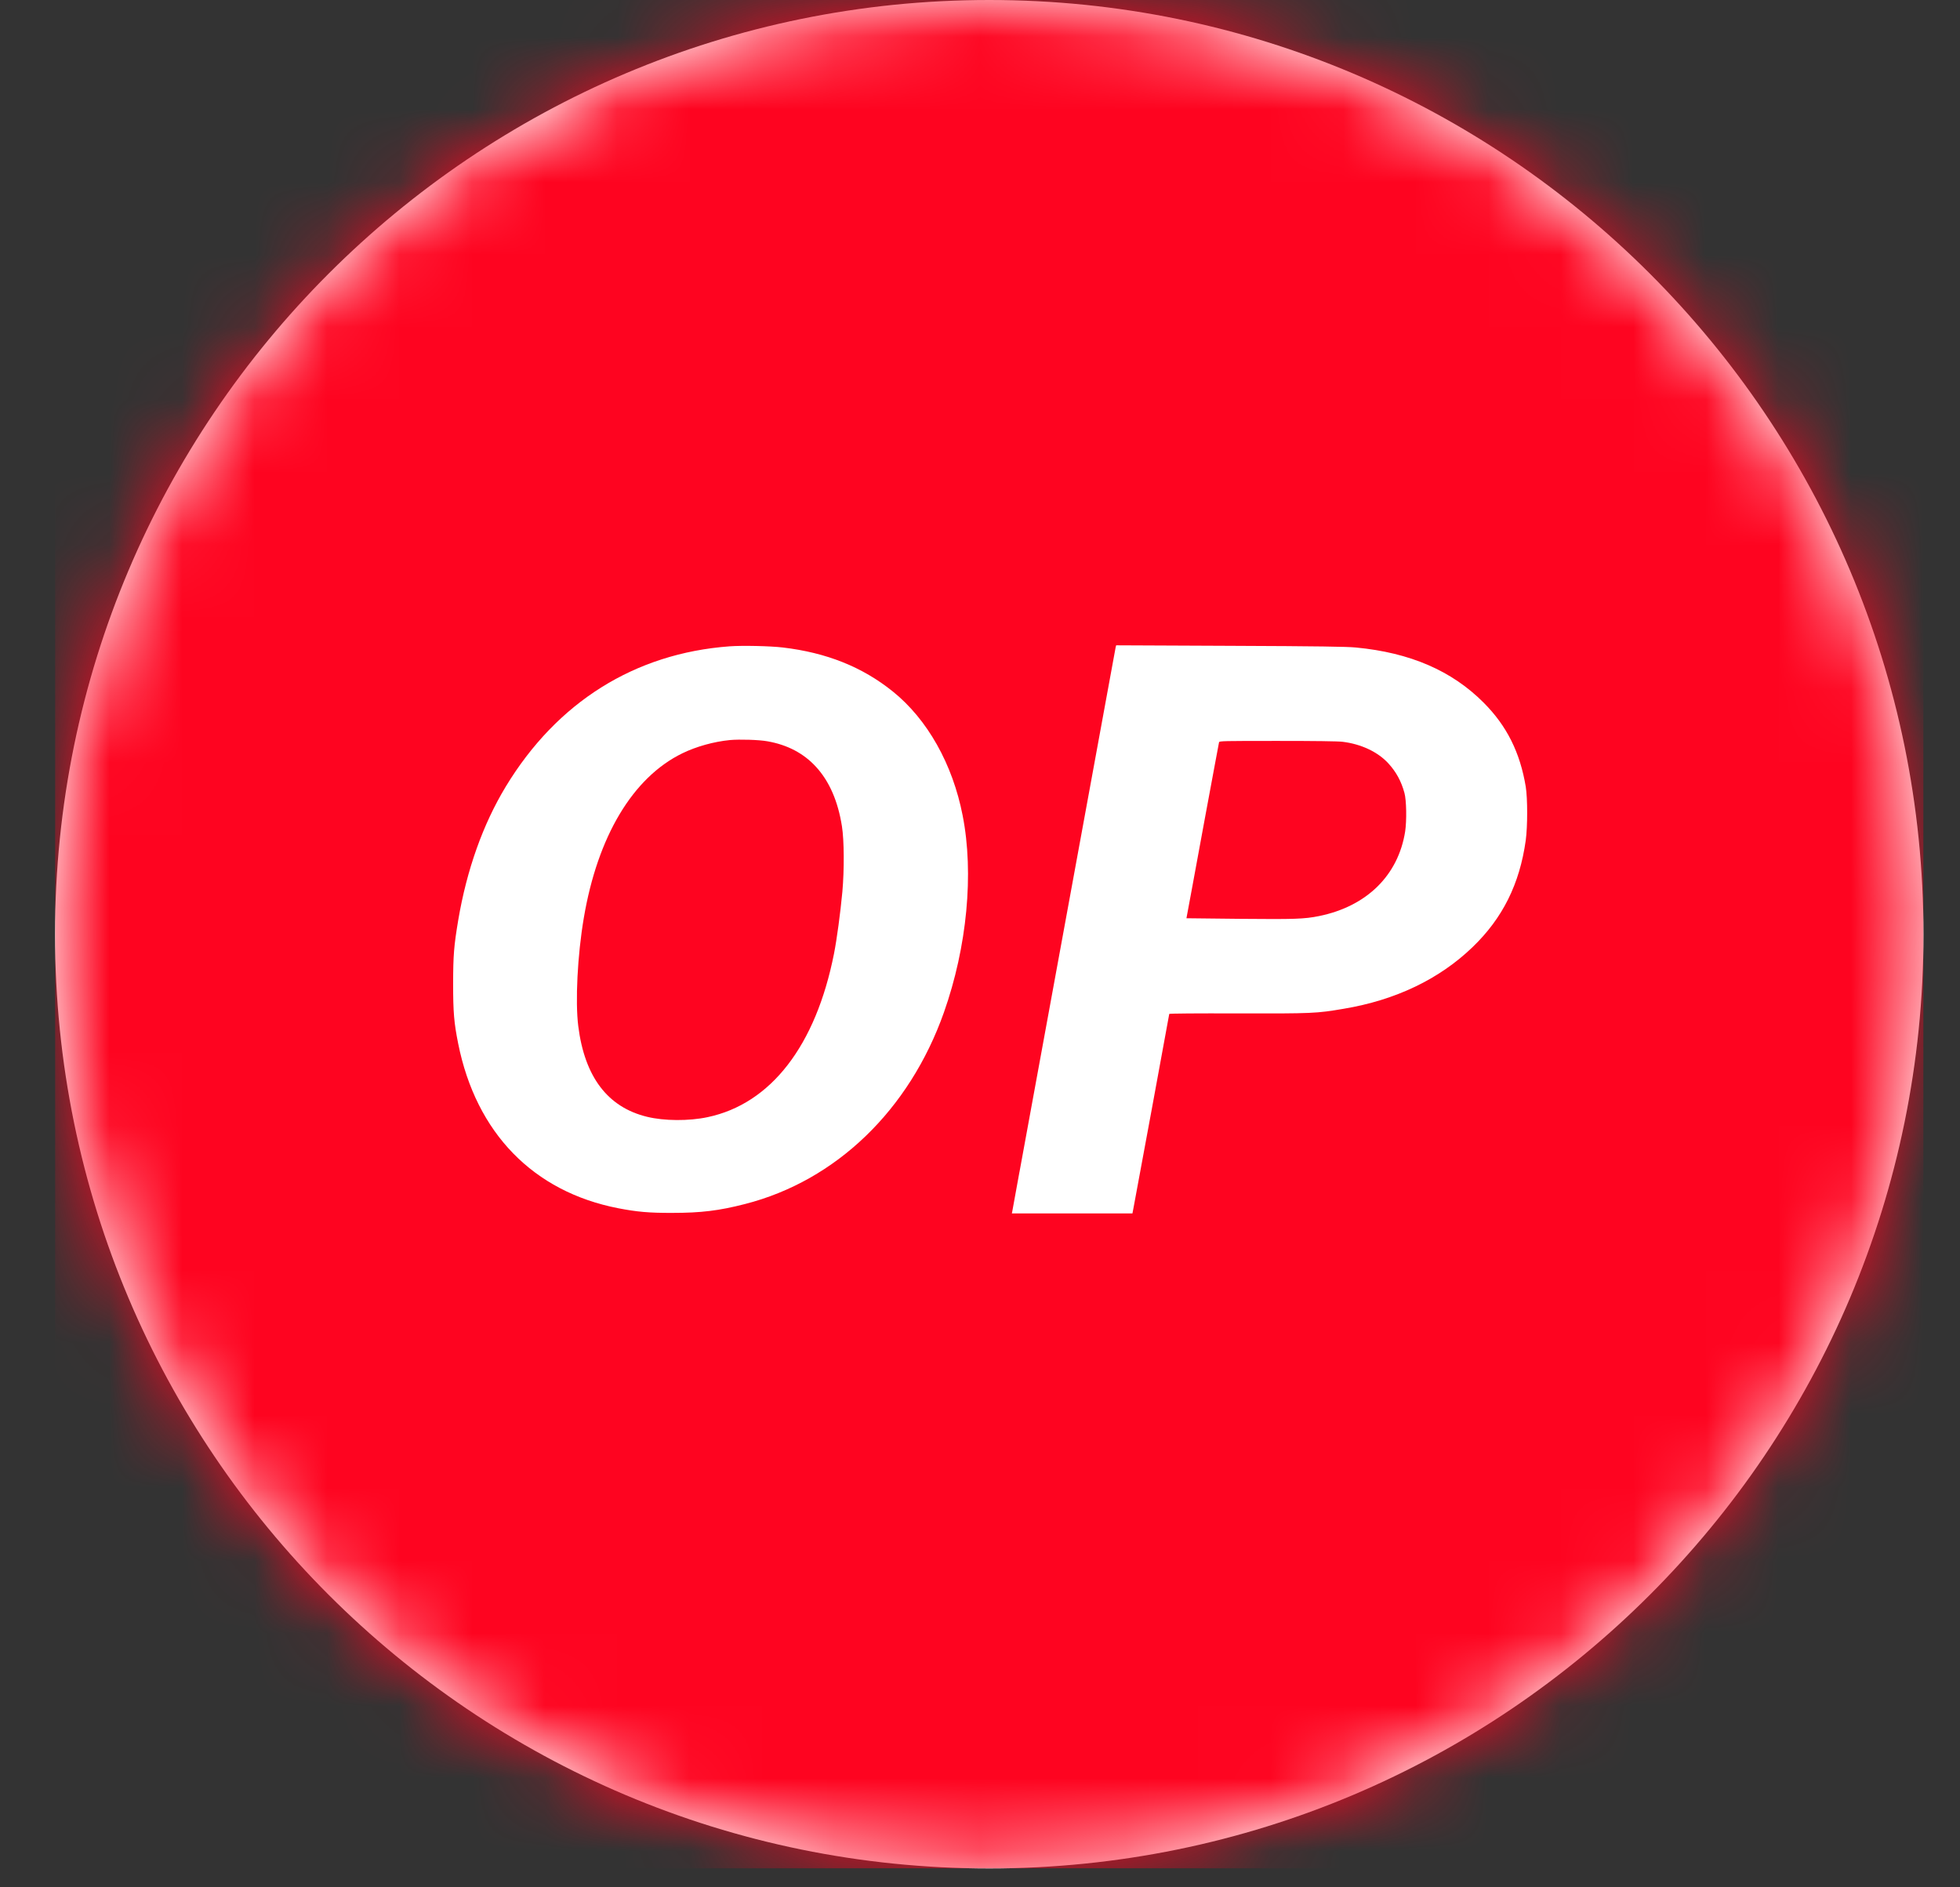 <svg width="27" height="26" viewBox="0 0 27 26" fill="none" xmlns="http://www.w3.org/2000/svg">
<rect x="0" y="0" width="27" height="26" fill="#333333" stroke="none"/>
<g clip-path="url(#clip0_5843_22173)">
<path d="M13.628 25.74C20.735 25.74 26.497 19.978 26.497 12.87C26.497 5.762 20.735 0 13.628 0C6.52 0 0.758 5.762 0.758 12.87C0.758 19.978 6.52 25.74 13.628 25.74Z" fill="white"/>
<mask id="mask0_5843_22173" style="mask-type:alpha" maskUnits="userSpaceOnUse" x="0" y="0" width="27" height="26">
<path d="M13.628 25.741C20.735 25.741 26.497 19.979 26.497 12.871C26.497 5.763 20.735 0.001 13.628 0.001C6.52 0.001 0.758 5.763 0.758 12.871C0.758 19.979 6.52 25.741 13.628 25.741Z" fill="white"/>
</mask>
<g mask="url(#mask0_5843_22173)">
<path d="M10.056 10.195C9.832 10.217 9.592 10.284 9.399 10.378C8.717 10.711 8.232 11.522 8.042 12.647C7.955 13.158 7.923 13.797 7.966 14.137C8.054 14.835 8.37 15.253 8.913 15.385C9.148 15.443 9.491 15.445 9.748 15.39C10.619 15.206 11.238 14.406 11.489 13.137C11.528 12.939 11.577 12.575 11.604 12.286C11.631 11.983 11.629 11.575 11.598 11.382C11.543 11.035 11.424 10.764 11.242 10.565C11.072 10.379 10.847 10.26 10.571 10.212C10.456 10.191 10.188 10.183 10.056 10.195Z" fill="#FE0420"/>
<path d="M16.604 11.24C16.709 10.677 16.79 10.235 16.793 10.225C16.799 10.208 16.846 10.207 17.598 10.207C18.115 10.207 18.432 10.211 18.495 10.219C18.751 10.25 18.981 10.359 19.125 10.516C19.233 10.634 19.303 10.762 19.347 10.924C19.375 11.024 19.379 11.305 19.357 11.453C19.262 12.06 18.826 12.487 18.17 12.62C17.965 12.661 17.843 12.665 17.074 12.658L16.344 12.65L16.349 12.622C16.352 12.607 16.453 12.065 16.571 11.419L16.604 11.24Z" fill="#FE0420"/>
<path fill-rule="evenodd" clip-rule="evenodd" d="M13.193 -3.677C12.279 -3.645 11.505 -3.567 10.682 -3.419C7.813 -2.905 5.111 -1.623 2.891 0.276C2.526 0.589 2.348 0.753 1.931 1.171C1.42 1.682 1.112 2.023 0.715 2.519C-1.38 5.133 -2.627 8.295 -2.873 11.614C-2.918 12.225 -2.931 13.139 -2.903 13.667C-2.82 15.175 -2.582 16.505 -2.151 17.87C-1.551 19.774 -0.57 21.613 0.674 23.169C1.337 23.999 2.111 24.797 2.907 25.477C5.565 27.745 8.895 29.114 12.374 29.372C12.838 29.407 13.083 29.415 13.623 29.415C14.168 29.415 14.436 29.405 14.884 29.372C18.206 29.123 21.356 27.883 23.962 25.799C24.462 25.399 24.811 25.084 25.327 24.568C25.838 24.056 26.146 23.715 26.543 23.22C28.637 20.605 29.885 17.444 30.131 14.125C30.176 13.514 30.189 12.6 30.161 12.072C30.078 10.563 29.84 9.233 29.409 7.868C28.809 5.965 27.828 4.125 26.584 2.569C25.921 1.74 25.147 0.941 24.351 0.261C22.452 -1.359 20.176 -2.54 17.761 -3.16C16.68 -3.438 15.641 -3.596 14.453 -3.662C14.245 -3.673 13.389 -3.683 13.193 -3.677ZM10.784 8.92C11.386 8.991 11.879 9.188 12.299 9.526C12.775 9.909 13.123 10.526 13.261 11.235C13.418 12.032 13.322 13.044 13.003 13.947C12.527 15.293 11.516 16.267 10.262 16.587C9.904 16.679 9.657 16.709 9.259 16.709C8.944 16.71 8.774 16.695 8.517 16.645C7.346 16.417 6.559 15.609 6.312 14.378C6.254 14.089 6.242 13.946 6.242 13.548C6.243 13.156 6.253 13.032 6.312 12.678C6.43 11.981 6.653 11.355 6.968 10.835C7.674 9.671 8.744 9.001 10.049 8.904C10.223 8.891 10.608 8.899 10.784 8.92ZM18.677 8.92C19.425 8.991 20.001 9.24 20.44 9.682C20.757 10 20.94 10.367 21.018 10.838C21.044 11 21.044 11.384 21.018 11.576C20.934 12.178 20.7 12.649 20.284 13.049C19.827 13.489 19.224 13.778 18.51 13.897C18.134 13.961 18.085 13.963 17.053 13.961C16.49 13.959 16.107 13.962 16.107 13.968C16.107 13.977 15.633 16.548 15.611 16.659L15.6 16.716H13.939L13.946 16.681C13.947 16.675 13.982 16.481 14.043 16.148L14.045 16.139C14.17 15.459 14.399 14.209 14.658 12.794C15.046 10.675 15.366 8.929 15.369 8.915L15.376 8.89L16.946 8.897C18.177 8.902 18.55 8.908 18.677 8.92Z" fill="#FE0420"/>
</g>
</g>
<defs>
<clipPath id="clip0_5843_22173">
<rect width="25.74" height="25.74" fill="white" transform="translate(0.758)"/>
</clipPath>
</defs>
</svg>
